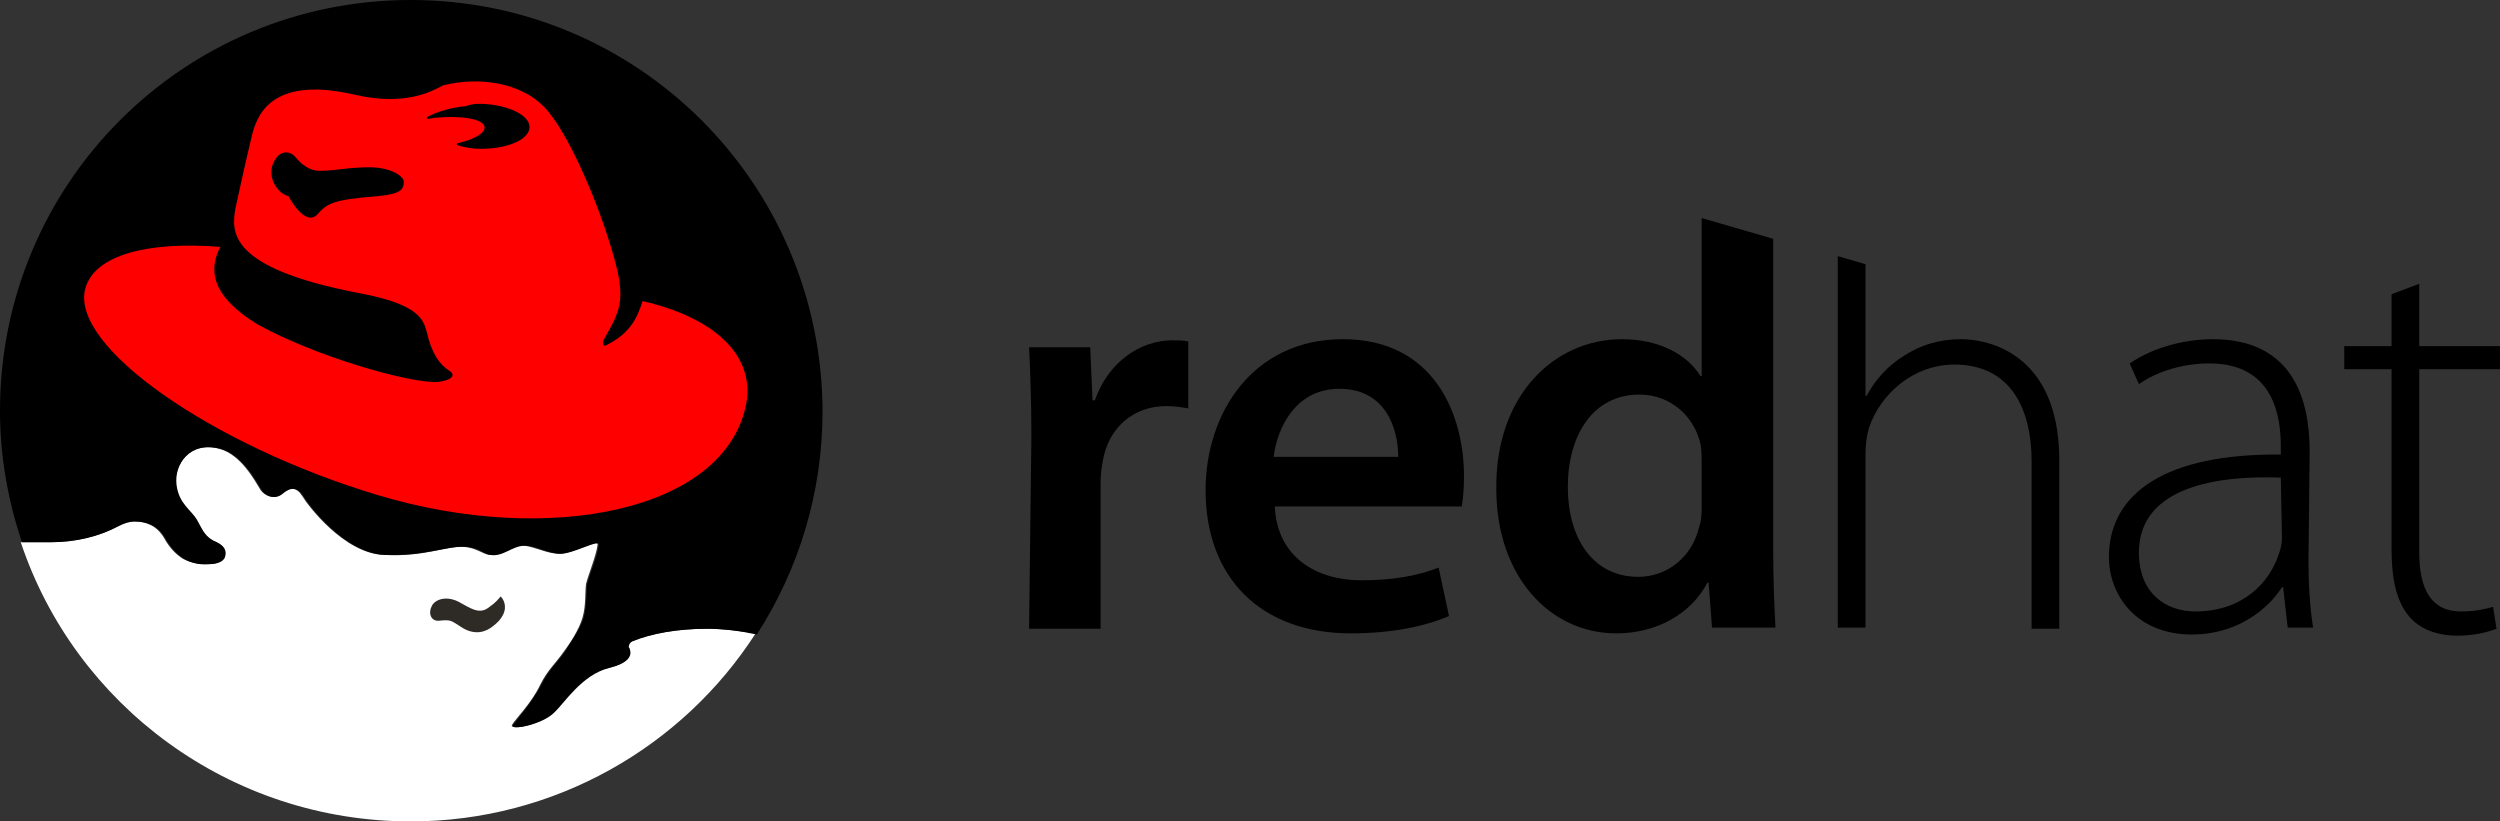 <?xml version="1.0" encoding="utf-8"?>
<!-- Generator: Adobe Illustrator 19.2.0, SVG Export Plug-In . SVG Version: 6.00 Build 0)  -->
<svg version="1.1" id="Layer_1" xmlns="http://www.w3.org/2000/svg" xmlns:xlink="http://www.w3.org/1999/xlink" x="0px" y="0px"
	 viewBox="0 0 216.7 71.2" style="enable-background:new 0 0 216.7 71.2;" xml:space="preserve">
<rect x="0" y="0" width="216.7" height="71.2" fill="#333333" stroke="none"/>
<style type="text/css">
	.st0{fill:#FFFFFF;}
	.st1{fill:#2E2A25;}
	.st2{fill:#FF0000;}
</style>
<path class="st0" d="M61.2,54.5c-2.5,0-4.8,0.4-6.5,1.1c-0.2,0.1-0.3,0.3-0.3,0.5c0,0.1,0,0.2,0.1,0.2c0.2,0.6-0.1,1.2-1.8,1.6
	c-2.4,0.5-4,3-4.8,3.9c-1,1-3.9,1.6-3.5,1c0.3-0.5,1.7-1.9,2.4-3.4c0.7-1.4,1.3-1.8,2.2-3.1c0.3-0.4,1.2-1.7,1.5-2.8
	c0.3-1,0.2-2.3,0.3-2.9c0.2-0.8,0.9-2.5,1-3.4c0-0.5-2.2,0.8-3.3,0.8s-2.1-0.6-3.1-0.7c-1.2-0.1-2,0.9-3,0.8
	c-0.6-0.1-1.1-0.6-2.2-0.7c-1.5-0.1-3.4,0.9-6.9,0.7c-3.5-0.1-6.7-4.4-7.1-5.1c-0.5-0.8-1.1-0.8-1.8-0.2c-0.7,0.6-1.5,0.1-1.8-0.3
	c-0.5-0.8-1.7-3.1-3.6-3.6c-2.6-0.7-3.9,1.4-3.8,3.1c0.2,1.7,1.3,2.2,1.8,3.1c0.5,0.9,0.8,1.5,1.7,1.9c0.7,0.3,0.9,0.7,0.7,1.3
	c-0.2,0.5-0.9,0.6-1.4,0.6c-1,0-1.7-0.2-2.2-0.5c-0.6-0.4-1.1-0.9-1.6-1.8c-0.6-1-1.5-1.4-2.6-1.4c-0.5,0-1,0.1-1.4,0.4
	C8.6,46.5,6.5,47,4.3,47H1.8c4.7,14.1,18.1,24.2,33.8,24.2c12.5,0,23.6-6.5,29.9-16.3C64.1,54.7,62.7,54.5,61.2,54.5z"/>
<path class="st1" d="M43.4,51.7C43.4,51.7,43.3,51.7,43.4,51.7c-0.5,0.6-0.7,0.7-1.1,1c-0.8,0.6-1.7-0.1-2.3-0.4
	c-1.3-0.8-2.4-0.3-2.6,0.3c-0.3,0.6,0,1.3,0.7,1.2c1-0.1,1,0,1.8,0.5c1.3,0.9,2.3,0.4,2.8,0c0.4-0.3,0.7-0.6,0.9-1
	C44,52.5,43.6,51.9,43.4,51.7L43.4,51.7z"/>
<path d="M35.6,0C15.9,0,0,15.9,0,35.6c0,4,0.7,7.8,1.9,11.4h2.5c2.2,0,4.2-0.5,5.9-1.4c0.4-0.2,0.9-0.4,1.4-0.4c1.1,0,2,0.4,2.6,1.4
	c0.5,0.9,1,1.4,1.6,1.8c0.5,0.3,1.2,0.6,2.2,0.5c0.5,0,1.2-0.1,1.4-0.6c0.2-0.6-0.1-1-0.7-1.3c-1-0.4-1.2-1-1.7-1.9
	s-1.6-1.4-1.8-3.1c-0.2-1.7,1.1-3.8,3.8-3.1c1.9,0.5,3.1,2.8,3.6,3.6c0.2,0.4,1.1,0.9,1.8,0.3c0.7-0.6,1.3-0.6,1.8,0.2
	c0.4,0.7,3.6,5,7.1,5.1s5.4-0.8,6.9-0.7c1.1,0,1.6,0.6,2.2,0.7c1.1,0.2,1.9-0.8,3-0.8c1,0,2,0.7,3.1,0.7s3.4-1.3,3.3-0.8
	c-0.1,1-0.8,2.6-1,3.4c-0.1,0.5,0,1.8-0.3,2.9c-0.3,1.1-1.3,2.4-1.5,2.8c-0.9,1.3-1.5,1.7-2.2,3.1c-0.8,1.5-2.1,3-2.4,3.4
	c-0.4,0.6,2.5,0,3.5-1c0.9-0.8,2.4-3.3,4.8-3.9c1.6-0.4,2-1,1.8-1.6c0-0.1-0.1-0.2-0.1-0.2c0-0.2,0.1-0.4,0.3-0.5
	c1.7-0.7,4-1.1,6.5-1.1c1.5,0,2.9,0.2,4.3,0.5c3.6-5.6,5.7-12.2,5.7-19.4C71.2,15.9,55.3,0,35.6,0z"/>
<path class="st2" d="M55.7,26.1c-0.4,1.2-0.9,2.7-3.1,3.8c-0.3,0.2-0.4-0.1-0.3-0.4c0.8-1.4,1-1.8,1.2-2.4c0.3-0.8,0.5-2-0.2-4.5
	c-1.3-4.8-4.1-11.3-6.2-13.4c-2-2-5.5-2.6-8.7-1.8C37.3,8,35,9.2,30.7,8.2c-7.4-1.7-8.5,2-8.9,3.7c-0.4,1.6-1.4,6.2-1.4,6.2
	c-0.3,1.9-0.8,5.1,10.7,7.3c5.4,1,5.6,2.4,5.9,3.4c0.4,1.8,1.1,2.8,1.9,3.3c0.8,0.5,0,0.9-0.9,1c-2.3,0.2-10.7-2.2-15.7-5
	c-4.1-2.5-4.2-4.8-3.2-6.7C12.8,20.9,8.2,22.1,7.4,25c-1.4,5,11,13.6,25.3,17.9c14.9,4.5,30.3,1.4,32-8
	C65.4,30.7,61.8,27.5,55.7,26.1z M32.8,17c-4.1,0.3-4.5,0.7-5.3,1.6C26.4,19.7,25,17,25,17c-0.9-0.2-1.9-1.6-1.3-2.9
	s1.6-0.9,1.9-0.5c0.4,0.5,1.2,1.3,2.3,1.2c1.1,0,2.3-0.3,4.1-0.3c1.8,0,2.9,0.7,3,1.2C35,16.4,34.8,16.8,32.8,17z M41.7,12.9
	c-0.7,0-1.4-0.1-2-0.3c-0.1,0-0.1-0.1-0.1-0.1c0-0.1,0.1-0.1,0.1-0.1c1.4-0.3,2.4-0.9,2.3-1.4c-0.1-0.7-2-1-4.2-0.8
	c-0.2,0-0.5,0.1-0.7,0.1l0,0c-0.1,0-0.1,0-0.1-0.1c0,0,0-0.1,0.1-0.1c0.8-0.4,2-0.8,3.3-0.9C40.9,9,41.3,9,41.6,9c0.1,0,0.1,0,0.2,0
	c2.3,0.1,4.1,1,4.1,2C45.9,12.1,44,12.9,41.7,12.9z"/>
<g>
	<path d="M89.4,37.9c0-3.3-0.1-5.7-0.2-7.8h5.3l0.2,4.6h0.2c1.2-3.4,4-5.2,6.7-5.2c0.6,0,1,0,1.4,0.1v5.8c-0.6-0.1-1.1-0.2-1.9-0.2
		c-2.9,0-5,1.9-5.5,4.7c-0.1,0.5-0.2,1.2-0.2,1.9v12.7h-6.2L89.4,37.9z"/>
	<path d="M110.5,43.9c0.2,4.4,3.6,6.4,7.5,6.4c2.8,0,4.9-0.4,6.7-1.1l0.9,4.2c-2.1,0.9-5,1.5-8.5,1.5c-7.9,0-12.6-4.9-12.6-12.4
		c0-6.7,4.1-13.1,11.9-13.1c7.9,0,10.5,6.5,10.5,11.9c0,1.1-0.1,2.1-0.2,2.6L110.5,43.9z M121.2,39.6c0-2.3-1-5.9-5.1-5.9
		c-3.8,0-5.4,3.4-5.7,5.9H121.2z"/>
	<path d="M200.1,48.6c0,1.9,0.1,3.9,0.4,5.8h-2.2l-0.4-3.5h-0.1c-1.2,1.9-3.9,4.1-7.8,4.1c-4.9,0-7.2-3.5-7.2-6.7
		c0-5.6,5-9,14.9-8.9v-0.7c0-2.4-0.5-7.2-6.2-7.2c-2.1,0-4.4,0.6-6.1,1.8l-0.8-1.8c2.2-1.5,5-2.1,7.2-2.1c7,0,8.4,5.3,8.4,9.7
		L200.1,48.6L200.1,48.6z M197.7,41.4c-5.3-0.2-12.3,0.7-12.3,6.5c0,3.5,2.3,5.1,4.9,5.1c4.1,0,6.4-2.5,7.2-4.9
		c0.2-0.5,0.3-1,0.3-1.5L197.7,41.4L197.7,41.4z"/>
	<path d="M209.7,24.6V30h7v2h-7v15.9c0,3.1,1,5.1,3.6,5.1c1.3,0,2.1-0.2,2.8-0.4l0.3,1.9c-0.8,0.3-1.9,0.6-3.4,0.6
		c-1.8,0-3.3-0.6-4.2-1.7c-1.1-1.3-1.5-3.3-1.5-5.8V32h-4.1v-2h4.1v-4.5L209.7,24.6z"/>
	<path d="M147.5,32.6h-0.1c-1.1-1.8-3.5-3.2-6.8-3.2c-5.9,0-11,4.9-10.9,13c0,7.5,4.6,12.5,10.4,12.5c3.5,0,6.5-1.7,7.9-4.4h0.1
		l0.3,3.9h5.5c-0.1-1.7-0.2-4.3-0.2-6.8V20.7l-6.2-1.8V32.6z M147.5,43.8c0,0.6,0,1.3-0.2,1.8c-0.6,2.7-2.8,4.4-5.3,4.4
		c-3.9,0-6.1-3.3-6.1-7.8s2.2-8,6.2-8c2.8,0,4.8,2,5.3,4.3c0.1,0.5,0.1,1.1,0.1,1.6V43.8z"/>
	<path d="M170,29.4c-1.9,0-3.5,0.5-4.9,1.4c-1.5,0.9-2.6,2.2-3.3,3.5h-0.1V22.9l-2.4-0.7v32.2h2.4V39.5c0-1,0.1-1.7,0.3-2.4
		c1-3,3.9-5.5,7.4-5.5c5,0,6.7,4,6.7,8.4v14.5h2.4V39.7C178.4,30.6,172.3,29.4,170,29.4z"/>
</g>
</svg>
